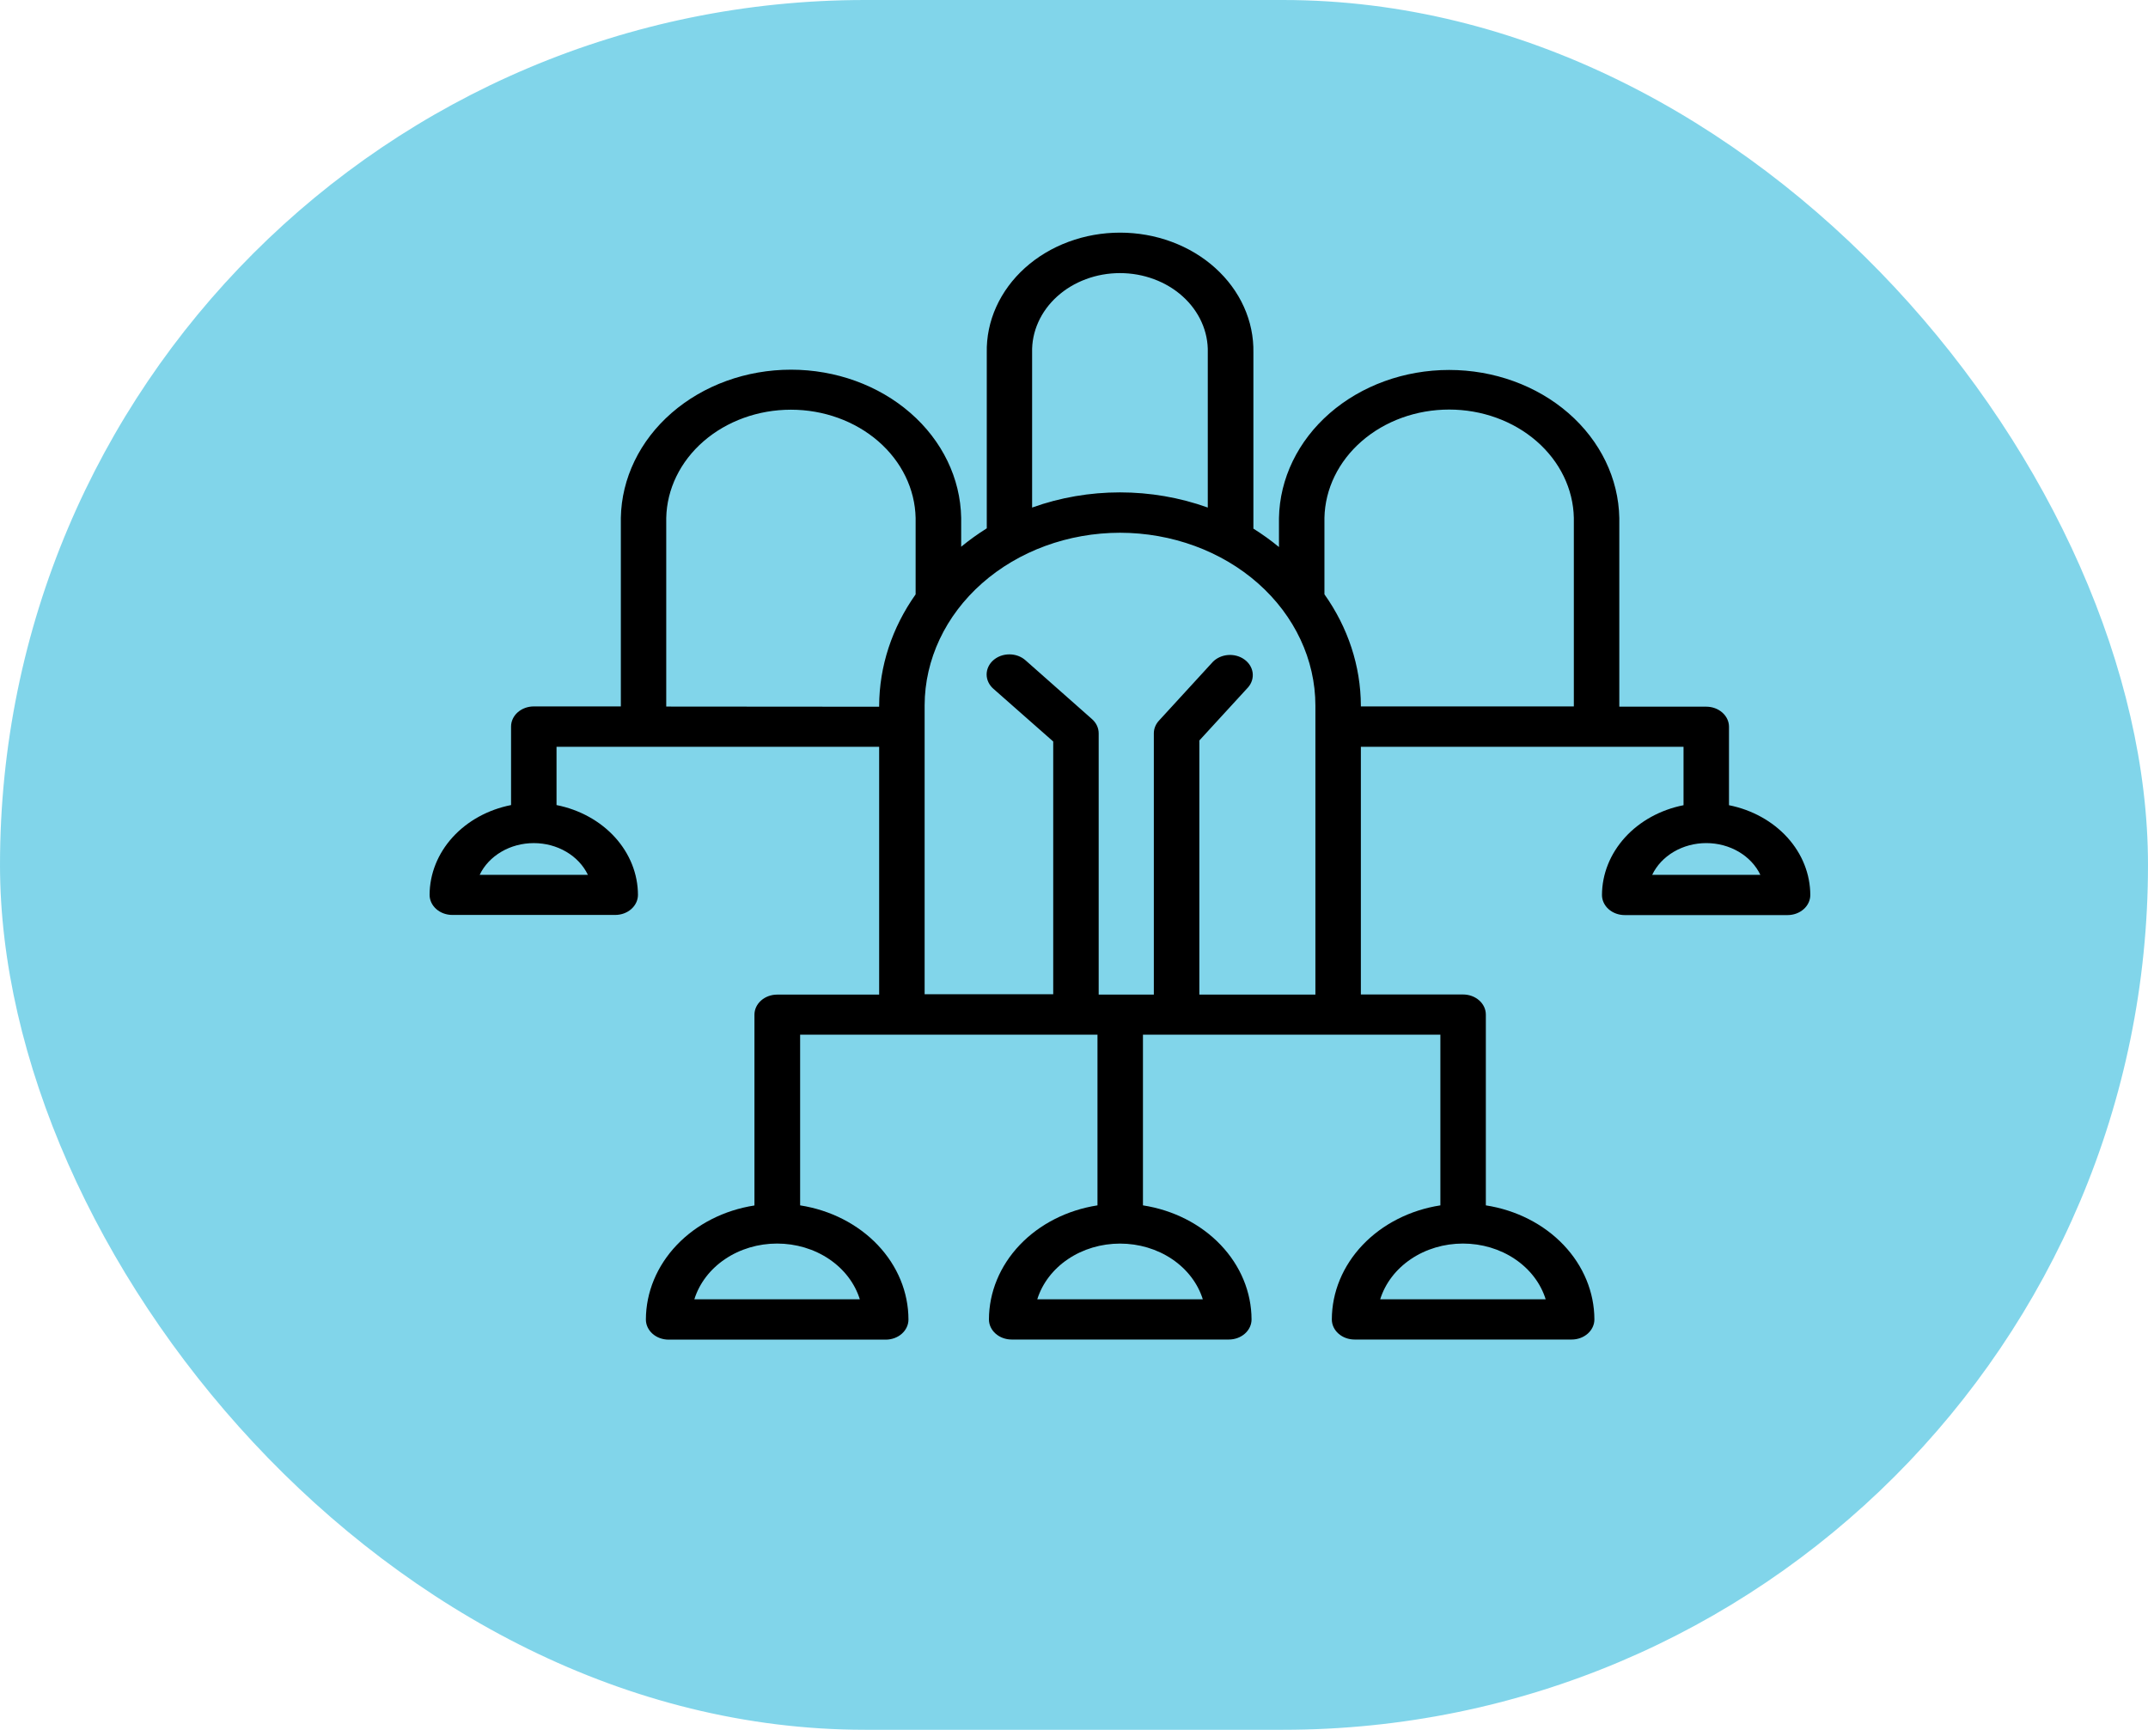 <svg width="120" height="97" viewBox="0 0 120 97" fill="none" xmlns="http://www.w3.org/2000/svg">
<rect width="120" height="96.661" rx="48.33" fill="#04ADD7" fill-opacity="0.5"/>
<path d="M96.592 44.995V40.613C96.592 40.315 96.459 40.029 96.22 39.819C95.982 39.608 95.659 39.489 95.322 39.489H90.464V28.95C90.424 26.743 89.405 24.638 87.627 23.089C85.848 21.541 83.453 20.673 80.958 20.673C78.462 20.673 76.067 21.541 74.288 23.089C72.51 24.638 71.491 26.743 71.451 28.95V30.569C71.002 30.197 70.524 29.854 70.022 29.54V19.707C70.039 18.832 69.86 17.962 69.493 17.149C69.127 16.337 68.581 15.596 67.888 14.972C67.195 14.347 66.368 13.851 65.455 13.513C64.543 13.174 63.563 13 62.574 13C61.585 13 60.605 13.174 59.693 13.513C58.781 13.851 57.954 14.347 57.26 14.972C56.567 15.596 56.021 16.337 55.655 17.149C55.288 17.962 55.109 18.832 55.127 19.707V29.523C54.625 29.838 54.147 30.182 53.697 30.552V28.935C53.657 26.728 52.639 24.623 50.86 23.075C49.082 21.526 46.686 20.658 44.191 20.658C41.695 20.658 39.3 21.526 37.521 23.075C35.743 24.623 34.724 26.728 34.684 28.935V39.475H29.821C29.654 39.475 29.489 39.504 29.335 39.56C29.181 39.617 29.041 39.699 28.923 39.804C28.805 39.908 28.712 40.032 28.648 40.168C28.584 40.305 28.551 40.451 28.551 40.598V44.987C27.262 45.242 26.109 45.878 25.282 46.79C24.455 47.702 24.003 48.835 24 50.004C24 50.301 24.134 50.587 24.372 50.798C24.61 51.009 24.933 51.127 25.27 51.127H34.37C34.707 51.127 35.03 51.009 35.268 50.798C35.506 50.587 35.64 50.301 35.64 50.004C35.637 48.835 35.185 47.702 34.359 46.791C33.532 45.879 32.38 45.243 31.091 44.987V41.73H49.115V55.579H43.417C43.081 55.579 42.758 55.697 42.52 55.908C42.281 56.119 42.148 56.404 42.148 56.702V67.362C40.451 67.625 38.914 68.408 37.806 69.574C36.697 70.739 36.087 72.213 36.083 73.736C36.083 74.034 36.217 74.32 36.455 74.531C36.693 74.741 37.016 74.859 37.353 74.859H49.482C49.819 74.859 50.142 74.741 50.38 74.531C50.618 74.32 50.752 74.034 50.752 73.736C50.751 72.213 50.144 70.739 49.037 69.572C47.93 68.406 46.395 67.621 44.7 67.356V57.819H61.312V67.356C59.616 67.619 58.079 68.402 56.97 69.567C55.862 70.733 55.252 72.206 55.248 73.73C55.248 74.028 55.382 74.314 55.62 74.524C55.858 74.735 56.181 74.853 56.518 74.853H68.649C68.986 74.853 69.309 74.735 69.547 74.524C69.785 74.314 69.919 74.028 69.919 73.73C69.915 72.206 69.305 70.733 68.195 69.567C67.086 68.402 65.549 67.619 63.852 67.356V57.819H80.468V67.356C78.772 67.619 77.235 68.402 76.126 69.567C75.017 70.733 74.407 72.206 74.404 73.73C74.404 74.028 74.537 74.314 74.776 74.524C75.014 74.735 75.337 74.853 75.674 74.853H87.802C88.139 74.853 88.462 74.735 88.7 74.524C88.938 74.314 89.072 74.028 89.072 73.73C89.069 72.206 88.459 70.733 87.35 69.567C86.241 68.402 84.704 67.619 83.008 67.356V56.696C83.008 56.398 82.874 56.112 82.636 55.902C82.398 55.691 82.075 55.572 81.738 55.572H76.026V41.73H94.052V44.995C92.762 45.25 91.608 45.886 90.781 46.797C89.953 47.709 89.5 48.843 89.496 50.012C89.496 50.31 89.63 50.596 89.868 50.806C90.106 51.017 90.43 51.135 90.766 51.135H99.864C100.201 51.135 100.524 51.017 100.762 50.806C101 50.596 101.134 50.31 101.134 50.012C101.131 48.844 100.681 47.712 99.856 46.801C99.03 45.889 97.88 45.253 96.592 44.995ZM32.843 48.886H26.797C27.048 48.361 27.469 47.912 28.007 47.597C28.544 47.281 29.175 47.113 29.82 47.113C30.465 47.113 31.096 47.281 31.634 47.597C32.171 47.912 32.592 48.361 32.843 48.886ZM48.035 72.606H38.79C39.069 71.711 39.672 70.921 40.507 70.358C41.342 69.794 42.363 69.49 43.413 69.49C44.463 69.49 45.484 69.794 46.319 70.358C47.154 70.921 47.757 71.711 48.035 72.606ZM67.191 72.606H57.948C58.227 71.711 58.831 70.921 59.666 70.359C60.501 69.796 61.522 69.492 62.572 69.492C63.622 69.492 64.642 69.796 65.478 70.359C66.313 70.921 66.916 71.711 67.196 72.606H67.191ZM86.344 72.606H77.106C77.384 71.711 77.987 70.921 78.822 70.358C79.657 69.794 80.678 69.49 81.728 69.49C82.778 69.49 83.799 69.794 84.635 70.358C85.47 70.921 86.073 71.711 86.351 72.606H86.344ZM57.66 19.699C57.645 19.12 57.761 18.546 58.002 18.008C58.242 17.47 58.601 16.98 59.058 16.567C59.515 16.153 60.061 15.825 60.664 15.601C61.266 15.376 61.913 15.261 62.567 15.261C63.221 15.261 63.868 15.376 64.47 15.601C65.073 15.825 65.619 16.153 66.076 16.567C66.533 16.98 66.892 17.47 67.132 18.008C67.373 18.546 67.489 19.12 67.474 19.699V28.362C64.327 27.232 60.807 27.232 57.66 28.362V19.699ZM62.571 29.77C65.465 29.773 68.239 30.791 70.286 32.601C72.332 34.412 73.483 36.866 73.486 39.426V55.579H67.003V41.378L69.736 38.398C69.932 38.165 70.019 37.873 69.979 37.585C69.938 37.296 69.773 37.033 69.517 36.85C69.262 36.666 68.936 36.578 68.609 36.602C68.281 36.627 67.977 36.763 67.76 36.981L64.744 40.272C64.56 40.472 64.46 40.722 64.46 40.98V55.579H61.379V40.98C61.379 40.832 61.347 40.686 61.283 40.55C61.219 40.413 61.126 40.289 61.008 40.185L57.288 36.895C57.17 36.79 57.03 36.708 56.876 36.651C56.722 36.595 56.556 36.566 56.39 36.566C56.223 36.566 56.057 36.595 55.903 36.651C55.749 36.708 55.609 36.79 55.491 36.895C55.373 36.999 55.28 37.123 55.216 37.259C55.152 37.396 55.119 37.542 55.119 37.689C55.119 37.837 55.152 37.983 55.216 38.119C55.28 38.256 55.373 38.38 55.491 38.484L58.839 41.435V55.558H51.655V39.411C51.663 36.854 52.816 34.403 54.861 32.596C56.907 30.789 59.679 29.773 62.571 29.77ZM37.22 39.483V28.944C37.254 27.329 38.002 25.791 39.305 24.659C40.608 23.528 42.361 22.894 44.186 22.894C46.011 22.894 47.764 23.528 49.067 24.659C50.37 25.791 51.118 27.329 51.152 28.944V33.214C49.83 35.079 49.124 37.234 49.115 39.435V39.492L37.22 39.483ZM73.991 33.21V28.935C74.025 27.321 74.774 25.782 76.077 24.651C77.379 23.52 79.132 22.886 80.958 22.886C82.783 22.886 84.536 23.52 85.838 24.651C87.141 25.782 87.89 27.321 87.924 28.935V39.475H76.026V39.418C76.016 37.221 75.311 35.071 73.991 33.21ZM92.301 48.886C92.551 48.361 92.972 47.912 93.509 47.596C94.047 47.281 94.677 47.112 95.322 47.112C95.967 47.112 96.598 47.281 97.135 47.596C97.673 47.912 98.093 48.361 98.344 48.886H92.301Z" fill="black"/>
</svg>
